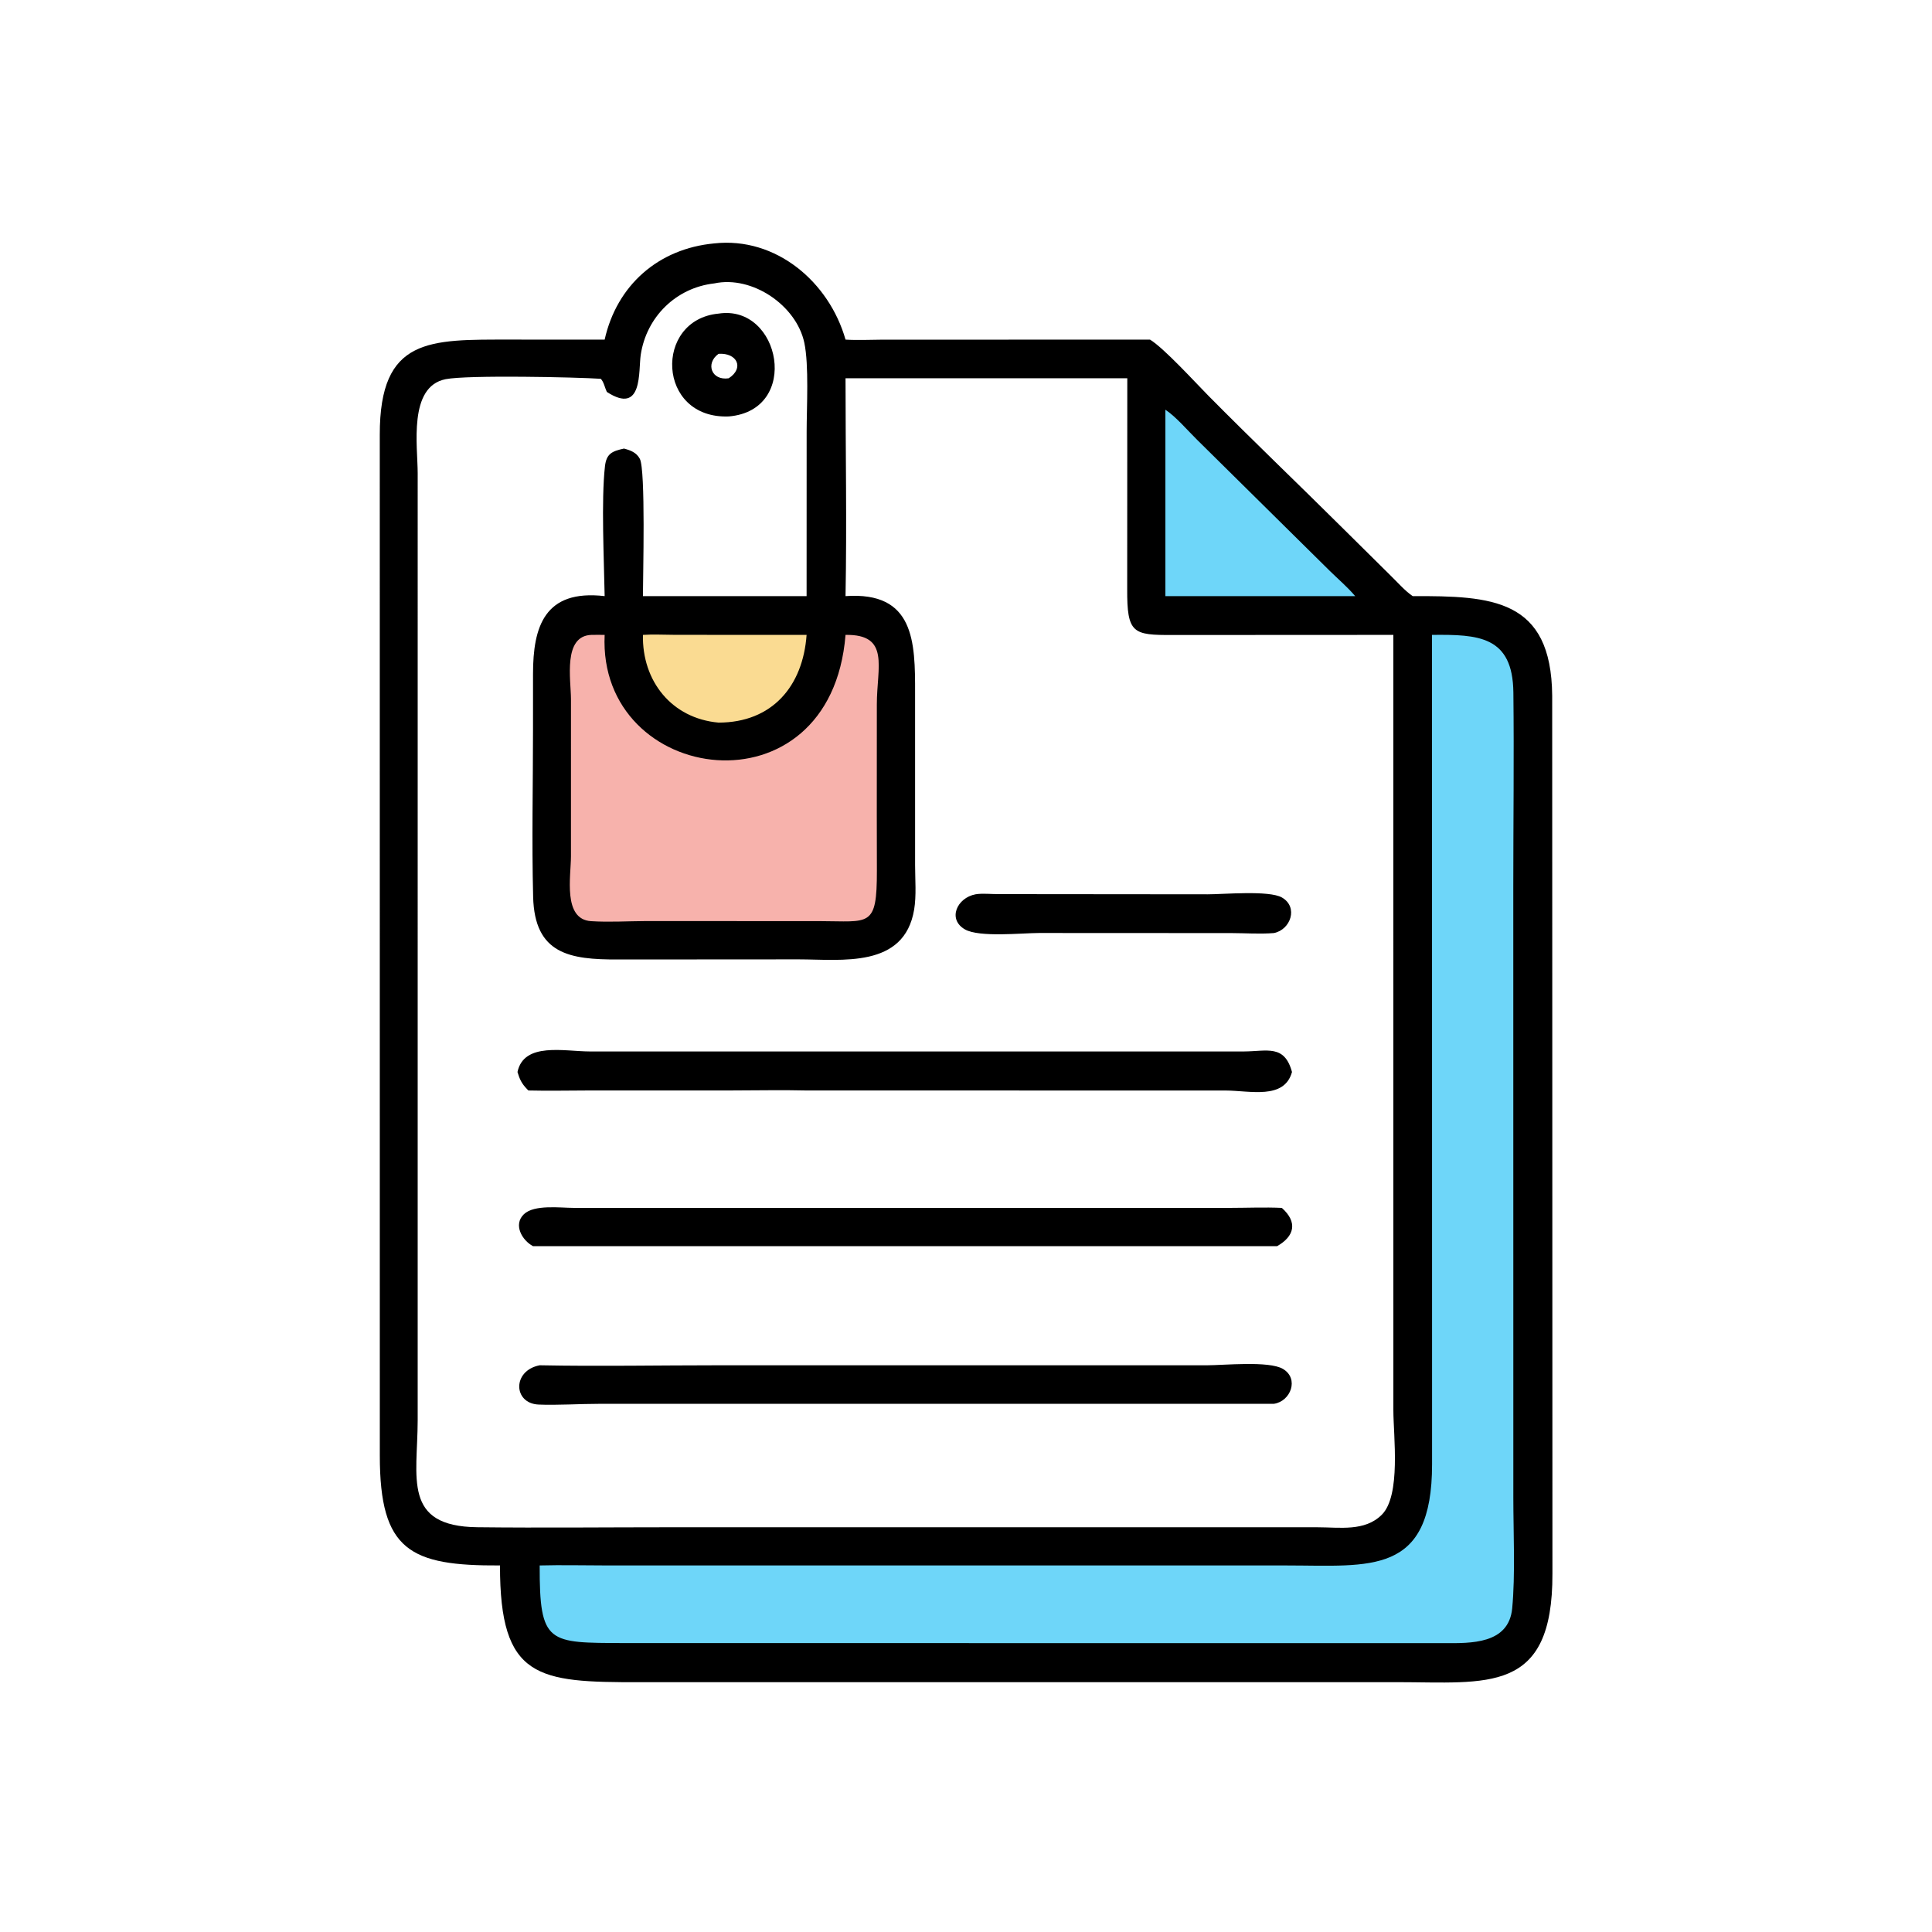 <?xml version="1.0" encoding="utf-8" ?>
<svg xmlns="http://www.w3.org/2000/svg" xmlns:xlink="http://www.w3.org/1999/xlink" width="1024" height="1024">
	<path transform="scale(2 2)" d="M189.297 64.505C205.697 62.706 219.739 74.768 224.074 90.002C227.249 90.2 230.43 90.032 233.609 90.017L304.766 90.002C308.47 92.253 316.794 101.392 320.246 104.881C331.97 116.731 344.035 128.249 355.862 139.996L368.57 152.575C370.404 154.358 372.263 156.533 374.376 157.977C395.256 157.922 411.134 158.594 411.347 184.375L411.41 417.019C411.516 449.103 394.194 445.797 370.066 445.789L323.938 445.798L169.525 445.801C142.551 445.835 132.445 444.988 132.505 414.86C108.689 414.989 100.663 410.959 100.654 385.79L100.645 115.21C100.617 89.342 113.823 90.001 135.271 89.995L160.239 90.002C163.458 75.624 174.435 65.882 189.297 64.505ZM160.819 103.864C160.305 102.811 160.017 101.181 159.203 100.384C152.886 99.956 123.888 99.333 118.087 100.489C108.147 102.47 110.69 118.248 110.692 125.411L110.69 376.478C110.662 391.562 106.578 404.505 126.492 404.732C143.608 404.927 160.746 404.741 177.864 404.74L349.203 404.745C355.017 404.743 361.665 405.914 366.177 401.435C371.329 396.321 369.259 380.504 369.258 373.747L369.253 204.375L369.253 168.252L310.805 168.282C300.244 168.319 298.657 167.918 298.719 156.06L298.746 100.249L224.074 100.249C224.075 119.463 224.437 138.771 224.074 157.977C242.341 156.702 242.546 170.073 242.508 183.749L242.51 229.331C242.512 233.124 242.879 237.338 242.256 241.063C239.644 256.684 223.052 254.249 211.655 254.242L163.808 254.273C150.985 254.321 141.675 252.859 141.288 237.695C140.909 222.848 141.254 207.896 141.253 193.04L141.256 178.561C141.262 166.139 144.259 156.127 160.239 157.977C160.082 148.718 159.303 132.474 160.322 123.569C160.706 120.212 162.201 119.573 165.358 118.872C167.116 119.342 168.651 119.901 169.559 121.589C171.124 124.496 170.389 152.743 170.384 157.977L213.757 157.977L213.769 114.393C213.769 107.922 214.418 96.776 213.149 90.816C211.045 80.939 199.35 72.948 189.297 75.106C179.154 76.246 171.315 83.999 169.802 94.019C169.155 98.306 170.445 110.119 160.819 103.864Z"/>
	<path transform="scale(2 2)" d="M265.752 278.654L329.663 278.647C335.784 278.616 340.399 276.72 342.39 284.093C340.342 291.519 331.221 289.007 324.746 288.998L213.757 288.988C207.215 288.827 200.642 288.98 194.096 288.981L155.995 288.987C150.677 288.989 145.34 289.123 140.026 288.988C139.974 288.936 139.921 288.884 139.87 288.832L139.616 288.566C138.236 287.137 137.688 285.957 137.141 284.093C138.842 276.072 149.549 278.644 156.371 278.649L265.752 278.654Z"/>
	<path transform="scale(2 2)" d="M143.021 361.813C158.723 362.119 174.488 361.814 190.197 361.814L319.817 361.816C324.309 361.816 336.276 360.583 339.993 362.777C344.343 365.344 342.065 371.369 337.602 372.023L158.753 372.03C153.764 372.022 147.463 372.433 142.712 372.22C136.004 371.92 135.7 363.231 143.021 361.813Z"/>
	<path transform="scale(2 2)" d="M215.094 320.104L326 320.101C330.552 320.096 335.155 319.893 339.7 320.104C343.954 323.893 343.06 327.622 338.444 330.249L264.875 330.249L141.265 330.249C138.36 328.721 135.948 324.548 138.836 321.783C141.584 319.152 148.52 320.1 151.975 320.099L215.094 320.104Z"/>
	<path transform="scale(2 2)" d="M258.558 236.994C260.424 236.697 262.734 236.966 264.644 236.951L320.047 237.002C324.225 237.008 336.327 235.896 339.725 237.847C344.135 240.378 342.038 246.39 337.602 247.268C333.9 247.573 330.089 247.285 326.369 247.277L275.316 247.252C270.801 247.267 259.526 248.466 255.727 246.306C251.044 243.642 253.574 237.91 258.558 236.994Z"/>
	<path transform="scale(2 2)" d="M190.425 83.108C206.882 80.561 212.306 108.773 193.113 110.363C174.02 111.073 173.229 84.725 190.425 83.108ZM193.113 100.249C197.302 97.552 195.356 93.438 190.425 93.766C186.885 96.302 188.527 100.93 193.113 100.249Z"/>
	<path fill="#6ED6F9" transform="scale(2 2)" d="M379.497 168.252C391.744 168.127 400.892 168.508 401.061 183.521C401.255 200.725 401.037 217.96 401.037 235.166L401.049 396.979C401.049 406.075 401.594 417.322 400.747 426.227C399.837 435.793 389.631 435.465 382.865 435.45L165.358 435.431C145.339 435.329 142.962 435.845 143.021 414.86C148.871 414.705 154.765 414.857 160.62 414.857L341.041 414.862C363.193 414.878 379.541 417.643 379.513 388.007L379.497 168.252Z"/>
	<path fill="#F7B2AC" transform="scale(2 2)" d="M156.735 168.252C157.9 168.218 159.073 168.249 160.239 168.252C158.35 208.181 220.194 216.825 224.074 168.252C235.939 168.066 232.375 176.759 232.371 186.645L232.36 216.125L232.385 230.685C232.414 245.993 230.441 244.121 217.182 244.107L171.036 244.094C166.287 244.116 161.353 244.431 156.621 244.118C149.091 243.619 151.312 232.161 151.31 226.92L151.314 185.263C151.296 180.094 149.129 168.504 156.735 168.252Z"/>
	<path fill="#6ED6F9" transform="scale(2 2)" d="M308.84 108.578C311.73 110.507 314.749 114.104 317.27 116.574L352.383 151.269C354.607 153.458 357.136 155.6 359.137 157.977L308.84 157.977L308.84 108.578Z"/>
	<path fill="#FADB92" transform="scale(2 2)" d="M193.896 168.252L213.757 168.252C212.781 181.851 204.64 191.483 190.425 191.5C177.984 190.387 170.137 180.478 170.384 168.252C173.033 168.069 175.778 168.226 178.436 168.231L193.896 168.252Z"/>
</svg>
